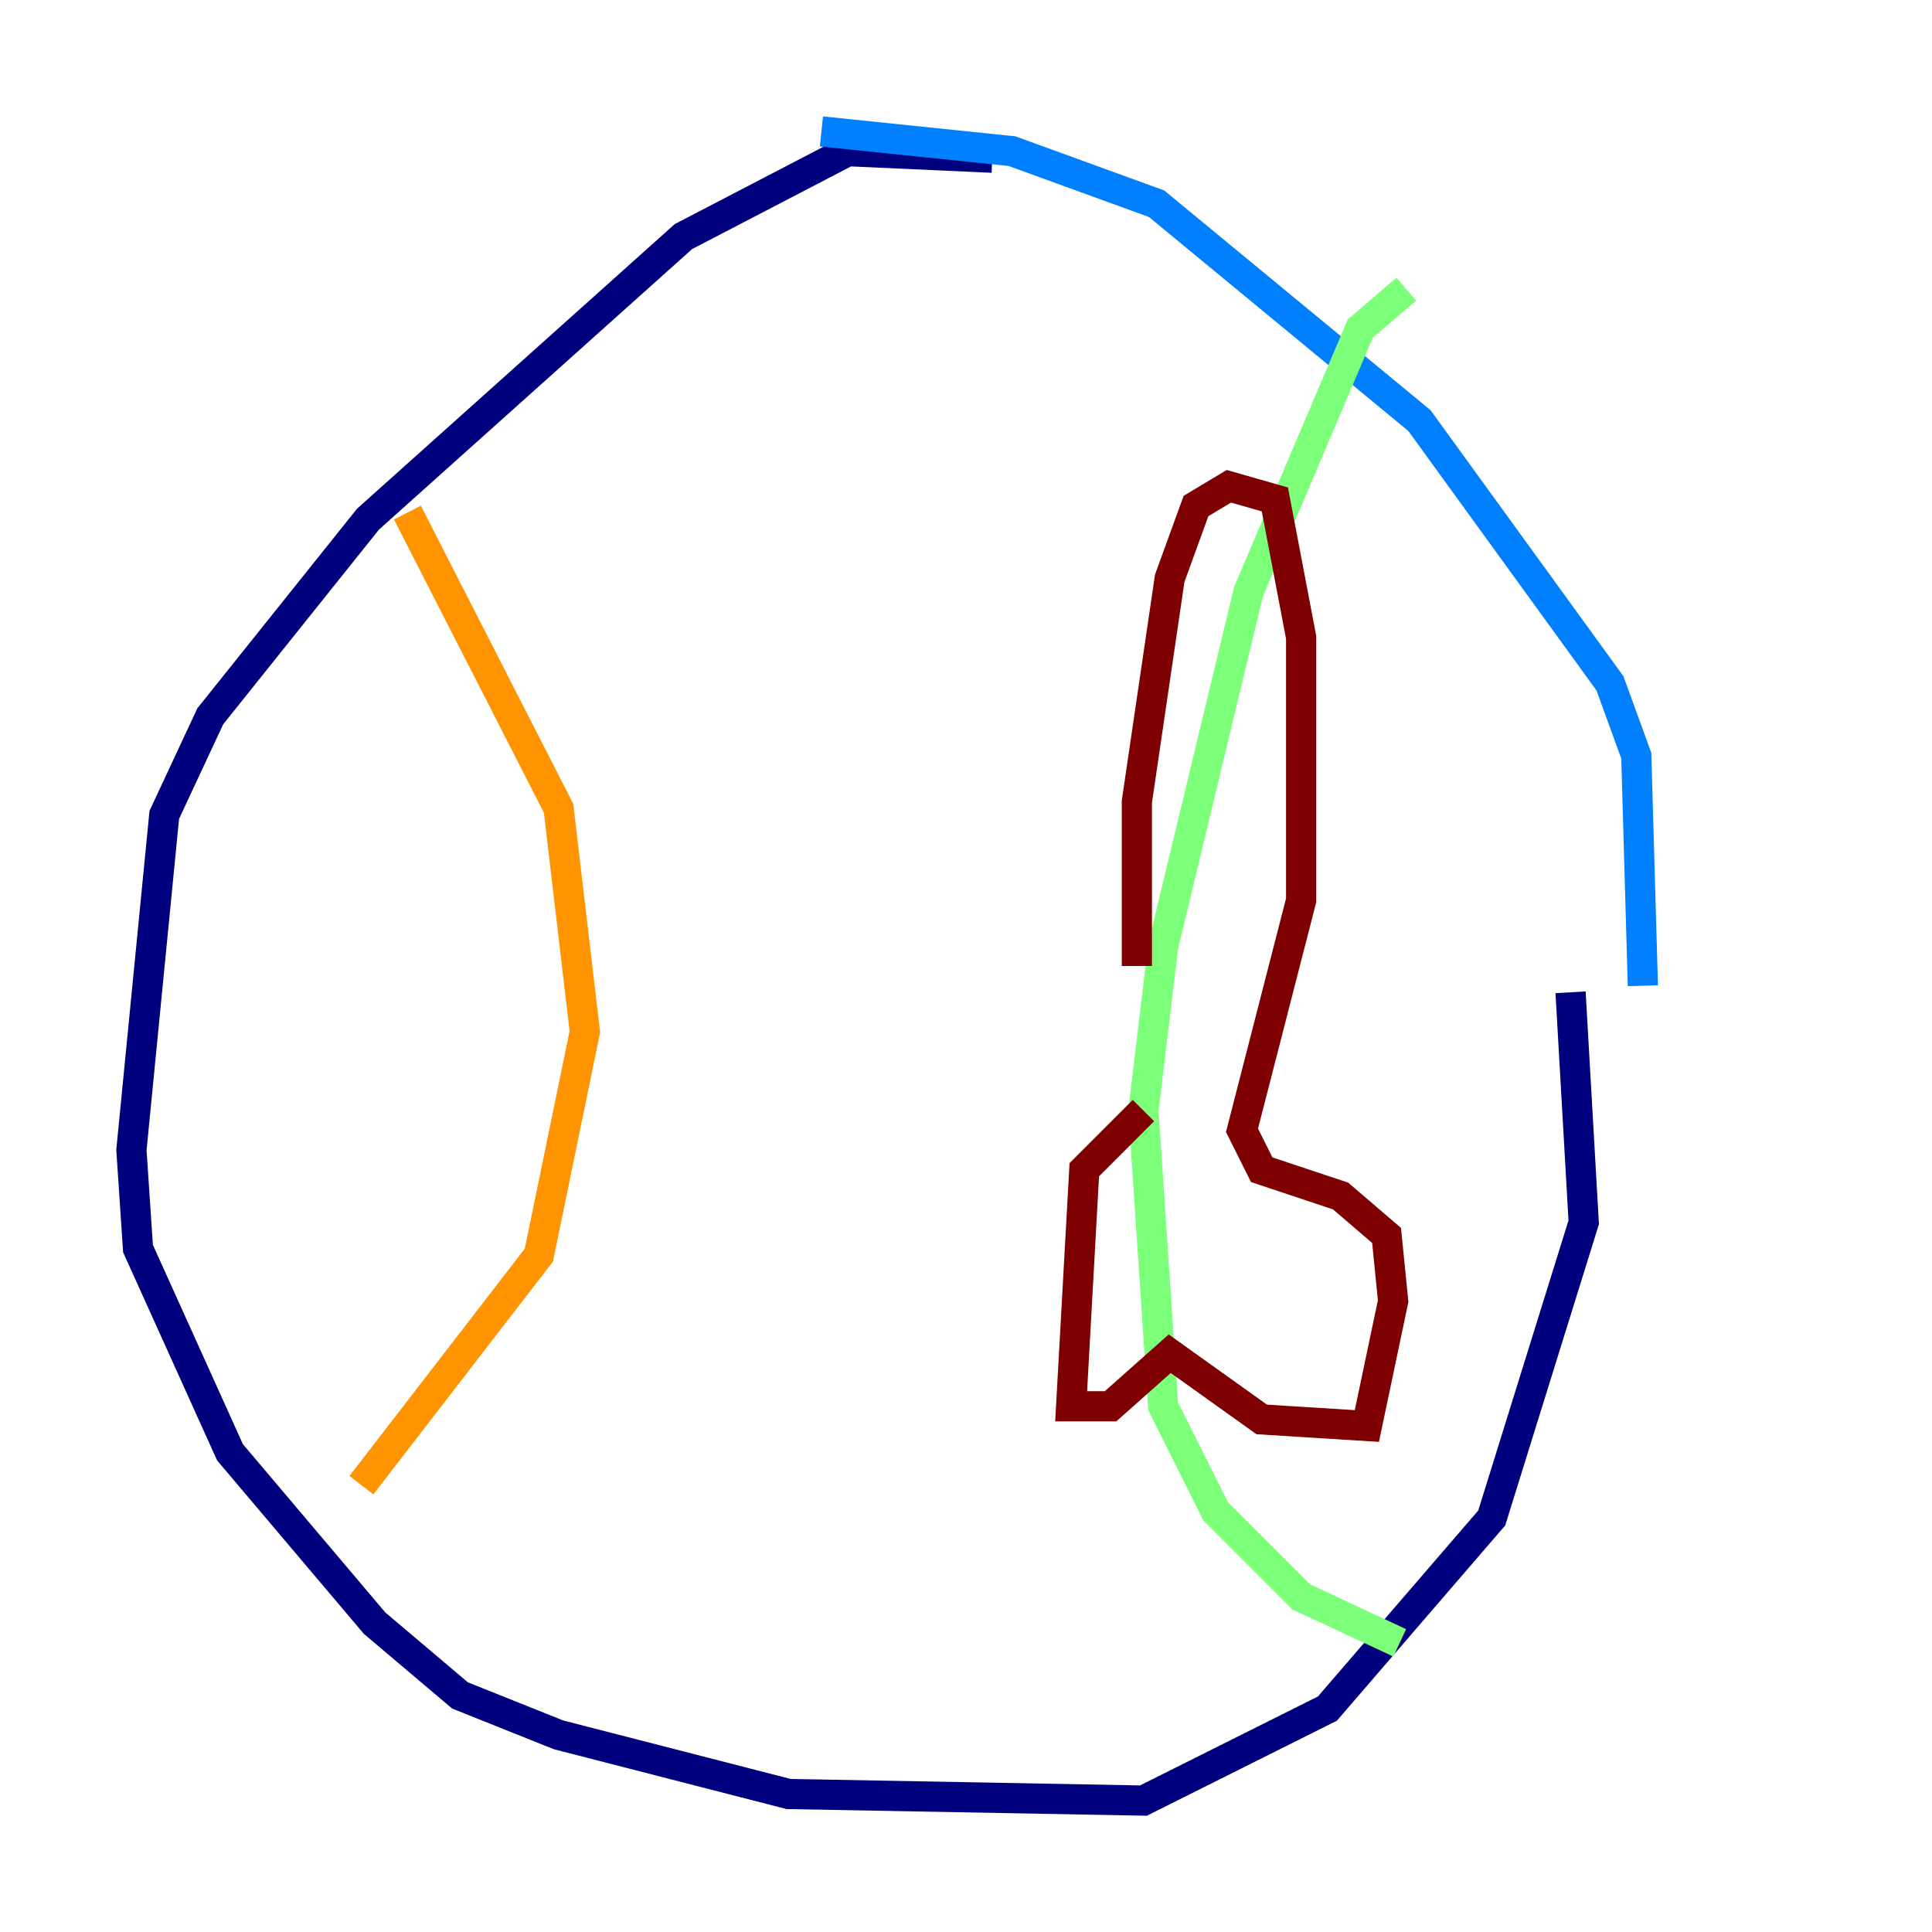 <?xml version="1.0" encoding="utf-8" ?>
<svg baseProfile="tiny" height="128" version="1.2" viewBox="0,0,128,128" width="128" xmlns="http://www.w3.org/2000/svg" xmlns:ev="http://www.w3.org/2001/xml-events" xmlns:xlink="http://www.w3.org/1999/xlink"><defs /><polyline fill="none" points="65.742,10.449 56.163,10.014 45.279,15.674 24.381,34.395 13.932,47.456 10.884,53.986 8.707,76.191 9.143,82.721 15.238,96.218 24.816,107.537 30.476,112.326 37.007,114.939 52.245,118.857 75.755,119.293 87.946,113.197 98.83,100.571 104.925,80.98 104.054,65.742" stroke="#00007f" stroke-width="2" /><polyline fill="none" points="108.844,65.306 108.408,50.068 106.667,45.279 94.041,27.864 76.626,13.497 67.048,10.014 54.422,8.707" stroke="#0080ff" stroke-width="2" /><polyline fill="none" points="93.17,19.157 90.122,21.769 82.721,39.184 77.061,62.694 75.755,73.578 77.061,93.17 80.544,100.136 86.204,105.796 92.735,108.844" stroke="#7cff79" stroke-width="2" /><polyline fill="none" points="26.993,33.959 37.007,53.551 38.748,68.354 35.701,83.156 23.946,98.395" stroke="#ff9400" stroke-width="2" /><polyline fill="none" points="75.755,73.578 71.837,77.497 70.966,93.17 73.578,93.17 77.497,89.687 83.592,94.041 90.558,94.476 92.299,86.204 91.864,81.85 88.816,79.238 83.592,77.497 82.286,74.884 86.204,59.646 86.204,42.231 84.463,33.088 81.415,32.218 79.238,33.524 77.497,38.313 75.32,53.116 75.32,64.0" stroke="#7f0000" stroke-width="2" /></svg>